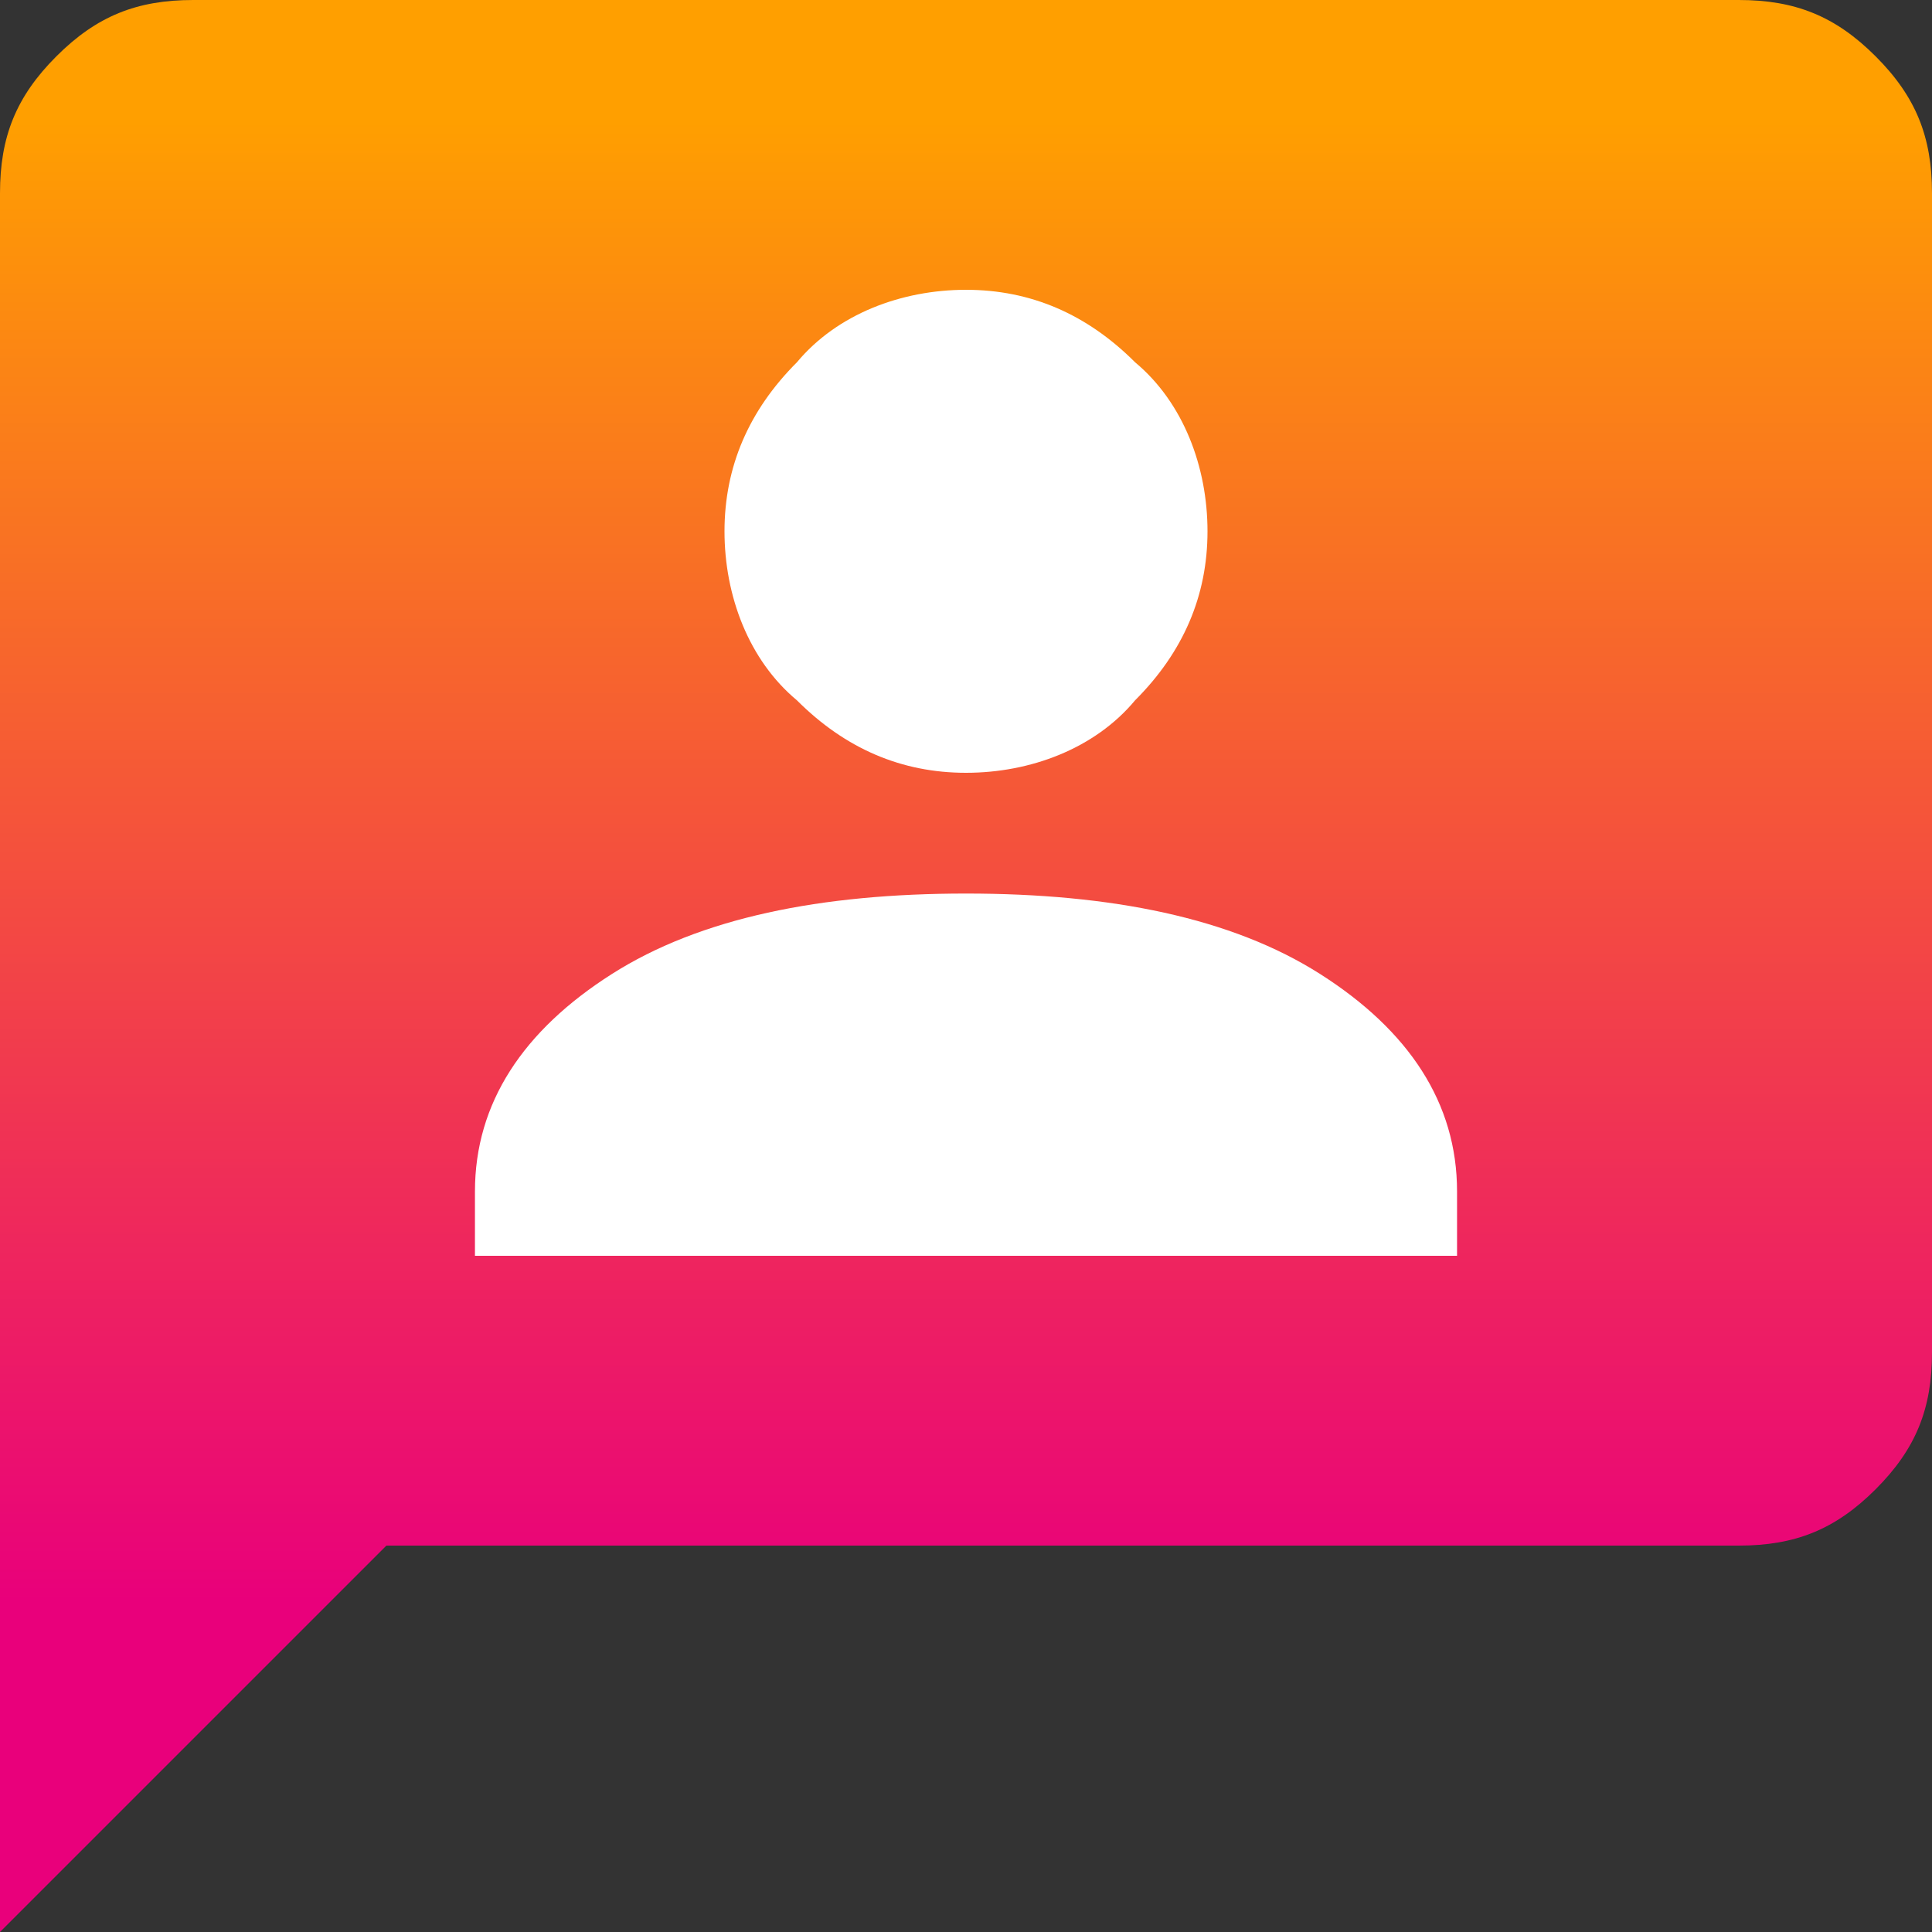 <?xml version="1.0" encoding="UTF-8"?>
<svg xmlns="http://www.w3.org/2000/svg" version="1.1" xmlns:xlink="http://www.w3.org/1999/xlink" viewBox="0 0 24 24">
  <rect x="0" y="0" width="24" height="24" fill="#333333" stroke="none"/>
  <defs>
    <style>
      .cls-1 {
        fill: #fff;
      }

      .cls-2 {
        fill: url(#linear-gradient);
      }
    </style>
    <linearGradient id="linear-gradient" x1="12" y1="6.1" x2="12" y2="24.5" gradientTransform="translate(0 26) scale(1 -1)" gradientUnits="userSpaceOnUse">
      <stop offset="0" stop-color="#e9007b"/>
      <stop offset="1" stop-color="#ff9f00"/>
    </linearGradient>
  </defs>
  <!-- Generator: Adobe Illustrator 28.6.0, SVG Export Plug-In . SVG Version: 1.2.0 Build 709)  -->
  <g>
    <g id="Layer_1">
      <path class="cls-2" d="M0,24V2.4C0,1.7.2,1.2.7.7S1.7,0,2.4,0h19.2C22.3,0,22.8.2,23.3.7s.7,1,.7,1.7v14.4c0,.7-.2,1.2-.7,1.7s-1,.7-1.7.7H4.8L0,24Z"/>
      <g>
        <path class="cls-1" d="M14.1,8.7c.6-.6.9-1.3.9-2.1s-.3-1.6-.9-2.1c-.6-.6-1.3-.9-2.1-.9s-1.6.3-2.1.9c-.6.6-.9,1.3-.9,2.1s.3,1.6.9,2.1c.6.6,1.3.9,2.1.9s1.6-.3,2.1-.9Z"/>
        <path class="cls-1" d="M5.9,14.8v.8h12.2v-.8c0-1.1-.6-2-1.7-2.7-1.1-.7-2.6-1-4.4-1s-3.3.3-4.4,1c-1.1.7-1.7,1.6-1.7,2.7Z"/>
      </g>
    </g>
  </g>
</svg>